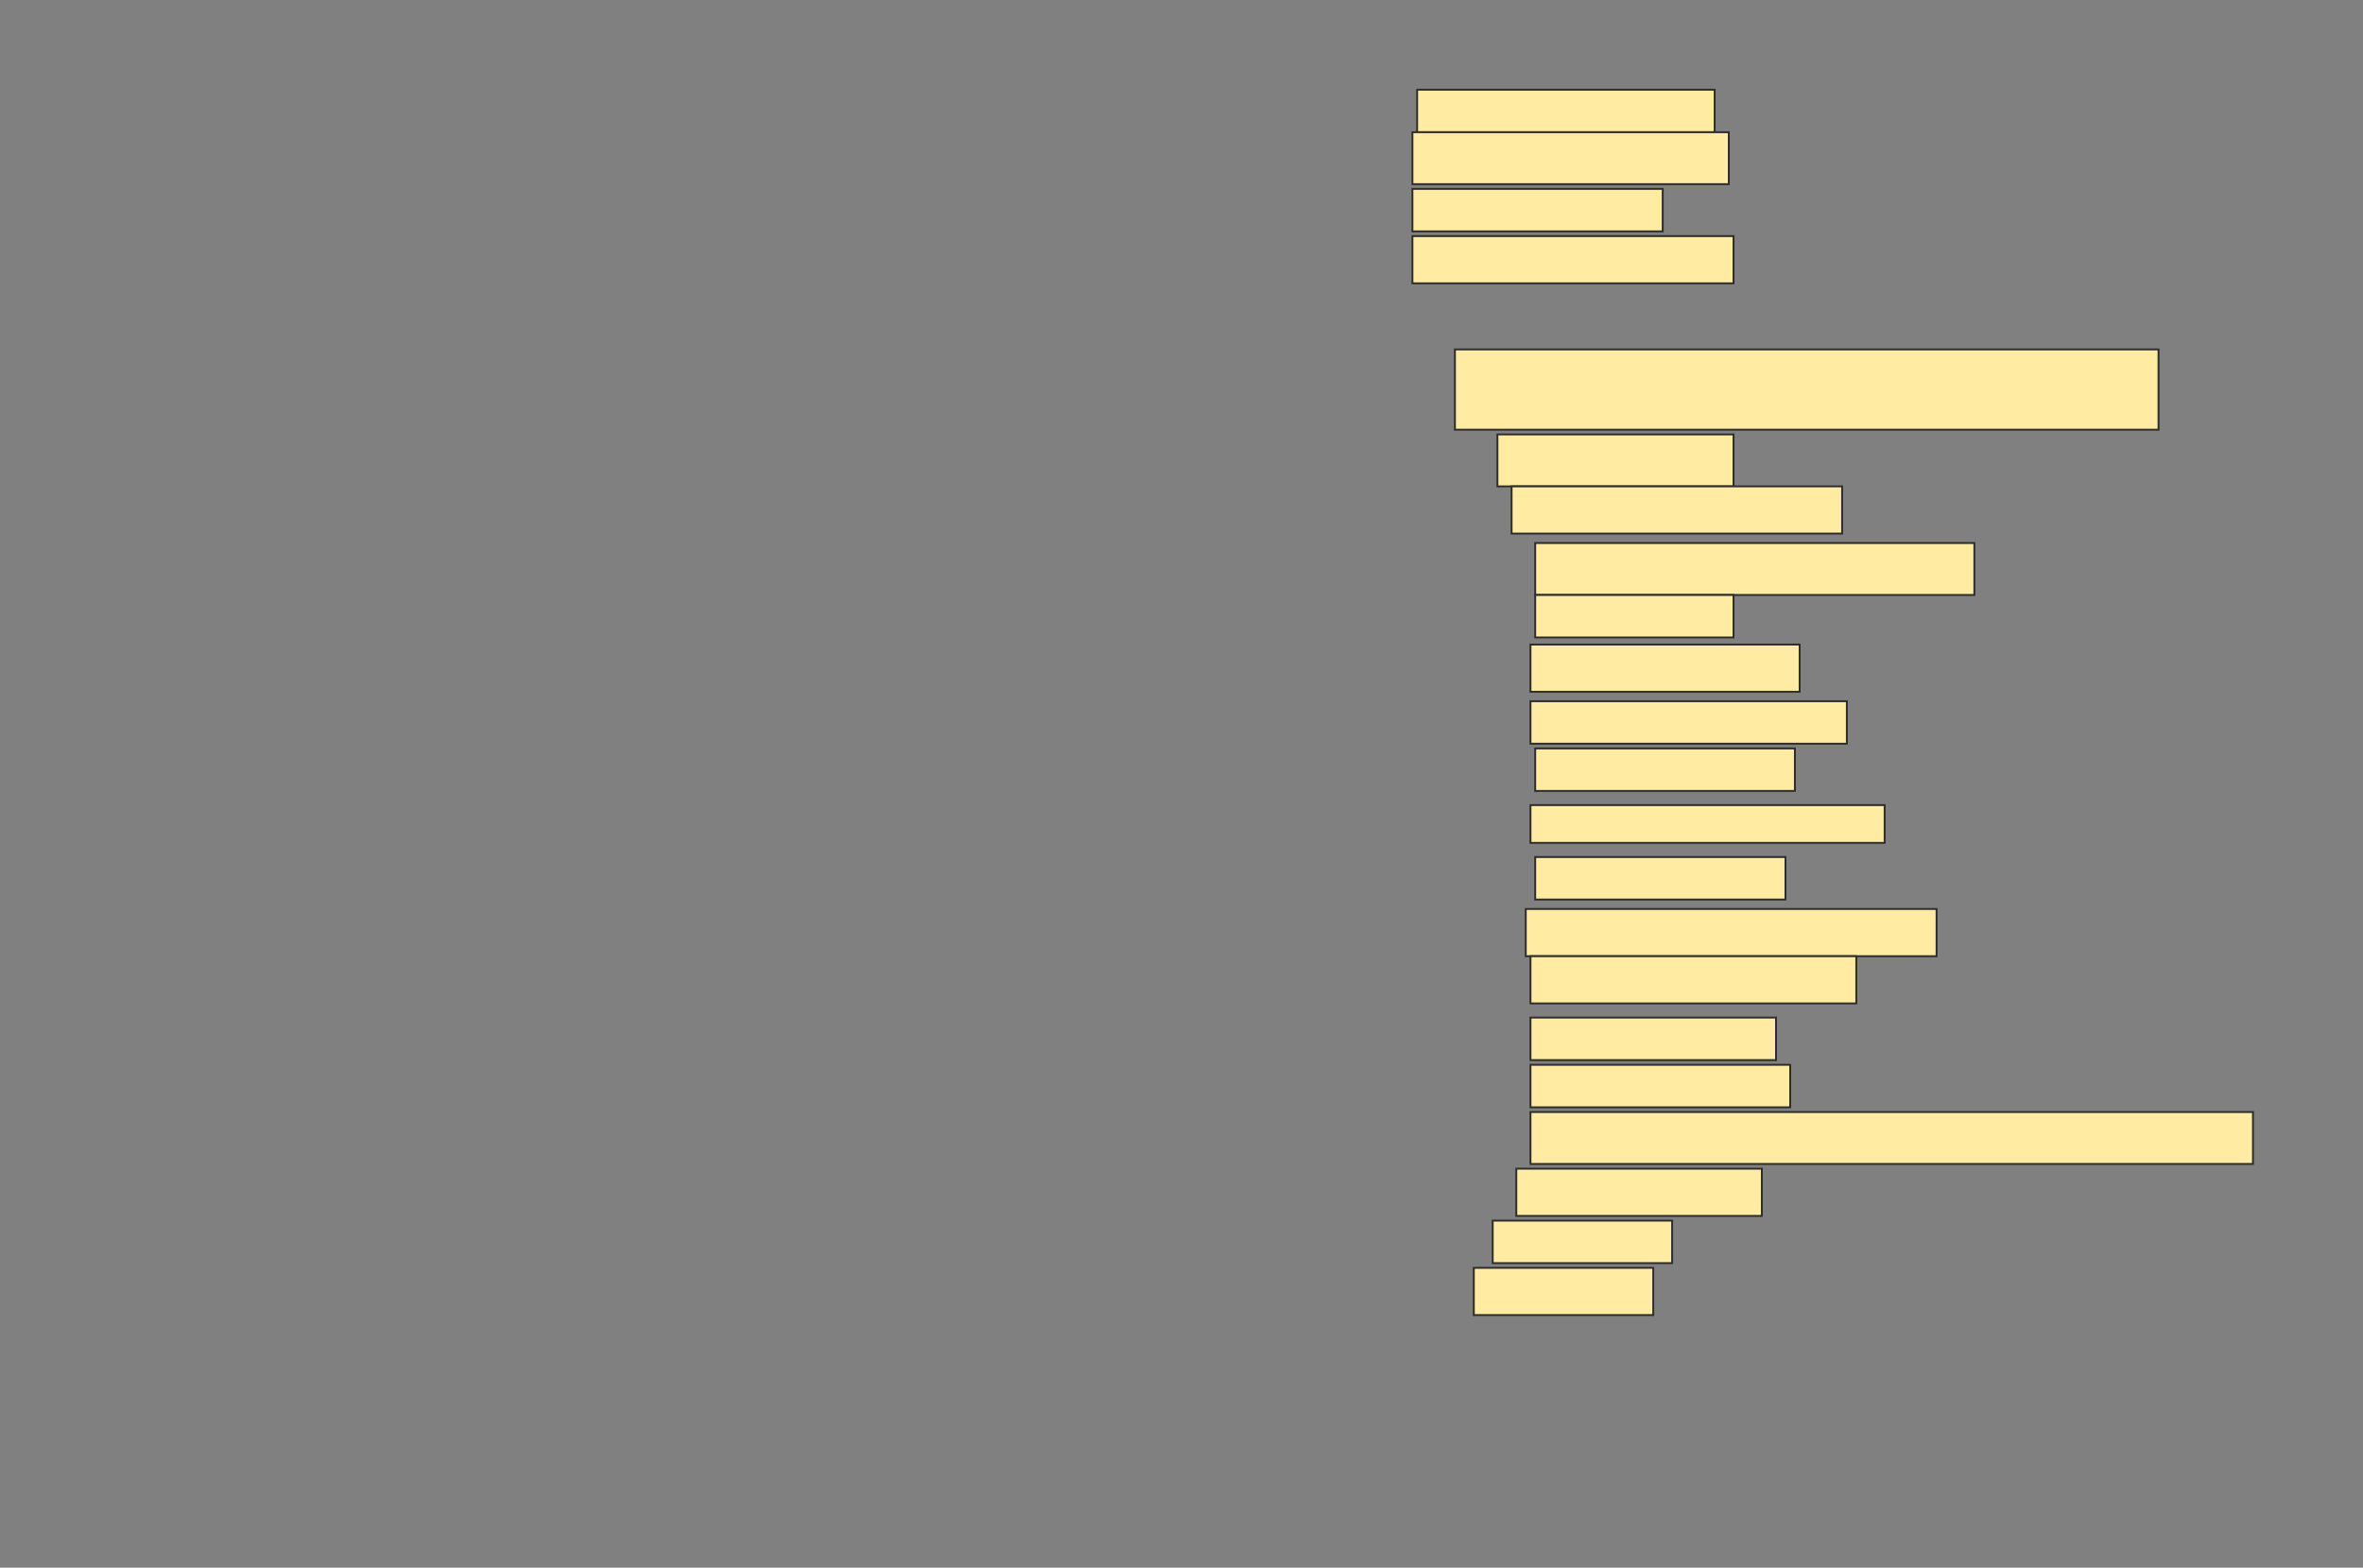 <svg height="830" width="1251" xmlns="http://www.w3.org/2000/svg">
 <rect width="100%" height="100%" fill="#808080" stroke="none"/>
 <!-- Created with Image Occlusion Enhanced -->
 <g>
  <title>Labels</title>
 </g>
 <g>
  <title>Masks</title>
  <rect fill="#FFEBA2" height="22.5" id="58da152f5a874579ac0d3d0b97cb6730-ao-1" stroke="#2D2D2D" width="157.5" x="750.25" y="47.5"/>
  <rect fill="#FFEBA2" height="27.5" id="58da152f5a874579ac0d3d0b97cb6730-ao-2" stroke="#2D2D2D" width="167.5" x="747.75" y="70"/>
  <rect fill="#FFEBA2" height="22.5" id="58da152f5a874579ac0d3d0b97cb6730-ao-3" stroke="#2D2D2D" stroke-dasharray="null" stroke-linecap="null" stroke-linejoin="null" width="132.5" x="747.75" y="100"/>
  <rect fill="#FFEBA2" height="25" id="58da152f5a874579ac0d3d0b97cb6730-ao-4" stroke="#2D2D2D" stroke-dasharray="null" stroke-linecap="null" stroke-linejoin="null" width="170" x="747.75" y="125"/>
  
  <rect fill="#FFEBA2" height="42.5" id="58da152f5a874579ac0d3d0b97cb6730-ao-6" stroke="#2D2D2D" stroke-dasharray="null" stroke-linecap="null" stroke-linejoin="null" width="372.5" x="770.25" y="185"/>
  <rect fill="#FFEBA2" height="27.5" id="58da152f5a874579ac0d3d0b97cb6730-ao-7" stroke="#2D2D2D" stroke-dasharray="null" stroke-linecap="null" stroke-linejoin="null" width="125" x="792.75" y="230"/>
  <rect fill="#FFEBA2" height="25" id="58da152f5a874579ac0d3d0b97cb6730-ao-8" stroke="#2D2D2D" stroke-dasharray="null" stroke-linecap="null" stroke-linejoin="null" width="175" x="800.25" y="257.5"/>
  <rect fill="#FFEBA2" height="27.5" id="58da152f5a874579ac0d3d0b97cb6730-ao-9" stroke="#2D2D2D" stroke-dasharray="null" stroke-linecap="null" stroke-linejoin="null" width="232.5" x="812.75" y="287.5"/>
  <rect fill="#FFEBA2" height="22.5" id="58da152f5a874579ac0d3d0b97cb6730-ao-10" stroke="#2D2D2D" stroke-dasharray="null" stroke-linecap="null" stroke-linejoin="null" width="105" x="812.75" y="315"/>
  <rect fill="#FFEBA2" height="25" id="58da152f5a874579ac0d3d0b97cb6730-ao-11" stroke="#2D2D2D" stroke-dasharray="null" stroke-linecap="null" stroke-linejoin="null" width="142.5" x="810.25" y="341.25"/>
  <rect fill="#FFEBA2" height="22.5" id="58da152f5a874579ac0d3d0b97cb6730-ao-12" stroke="#2D2D2D" stroke-dasharray="null" stroke-linecap="null" stroke-linejoin="null" width="167.5" x="810.25" y="371.25"/>
  <rect fill="#FFEBA2" height="22.5" id="58da152f5a874579ac0d3d0b97cb6730-ao-13" stroke="#2D2D2D" stroke-dasharray="null" stroke-linecap="null" stroke-linejoin="null" width="137.5" x="812.75" y="396.25"/>
  <rect fill="#FFEBA2" height="20" id="58da152f5a874579ac0d3d0b97cb6730-ao-14" stroke="#2D2D2D" stroke-dasharray="null" stroke-linecap="null" stroke-linejoin="null" width="187.5" x="810.25" y="426.25"/>
  <rect fill="#FFEBA2" height="22.5" id="58da152f5a874579ac0d3d0b97cb6730-ao-15" stroke="#2D2D2D" stroke-dasharray="null" stroke-linecap="null" stroke-linejoin="null" width="132.5" x="812.75" y="453.75"/>
  <rect fill="#FFEBA2" height="25" id="58da152f5a874579ac0d3d0b97cb6730-ao-16" stroke="#2D2D2D" stroke-dasharray="null" stroke-linecap="null" stroke-linejoin="null" width="217.5" x="807.75" y="481.25"/>
  <rect fill="#FFEBA2" height="25" id="58da152f5a874579ac0d3d0b97cb6730-ao-17" stroke="#2D2D2D" stroke-dasharray="null" stroke-linecap="null" stroke-linejoin="null" width="172.5" x="810.25" y="506.25"/>
  <rect fill="#FFEBA2" height="22.5" id="58da152f5a874579ac0d3d0b97cb6730-ao-18" stroke="#2D2D2D" stroke-dasharray="null" stroke-linecap="null" stroke-linejoin="null" width="130" x="810.25" y="538.75"/>
  <rect fill="#FFEBA2" height="22.5" id="58da152f5a874579ac0d3d0b97cb6730-ao-19" stroke="#2D2D2D" stroke-dasharray="null" stroke-linecap="null" stroke-linejoin="null" width="137.5" x="810.25" y="563.75"/>
  <rect fill="#FFEBA2" height="27.5" id="58da152f5a874579ac0d3d0b97cb6730-ao-20" stroke="#2D2D2D" stroke-dasharray="null" stroke-linecap="null" stroke-linejoin="null" width="382.5" x="810.25" y="588.75"/>
  <rect fill="#FFEBA2" height="25" id="58da152f5a874579ac0d3d0b97cb6730-ao-21" stroke="#2D2D2D" stroke-dasharray="null" stroke-linecap="null" stroke-linejoin="null" width="130" x="802.75" y="618.75"/>
  <rect fill="#FFEBA2" height="22.5" id="58da152f5a874579ac0d3d0b97cb6730-ao-22" stroke="#2D2D2D" stroke-dasharray="null" stroke-linecap="null" stroke-linejoin="null" width="95" x="790.25" y="646.25"/>
  <rect fill="#FFEBA2" height="25" id="58da152f5a874579ac0d3d0b97cb6730-ao-23" stroke="#2D2D2D" stroke-dasharray="null" stroke-linecap="null" stroke-linejoin="null" width="95" x="780.25" y="671.25"/>
 </g>
</svg>